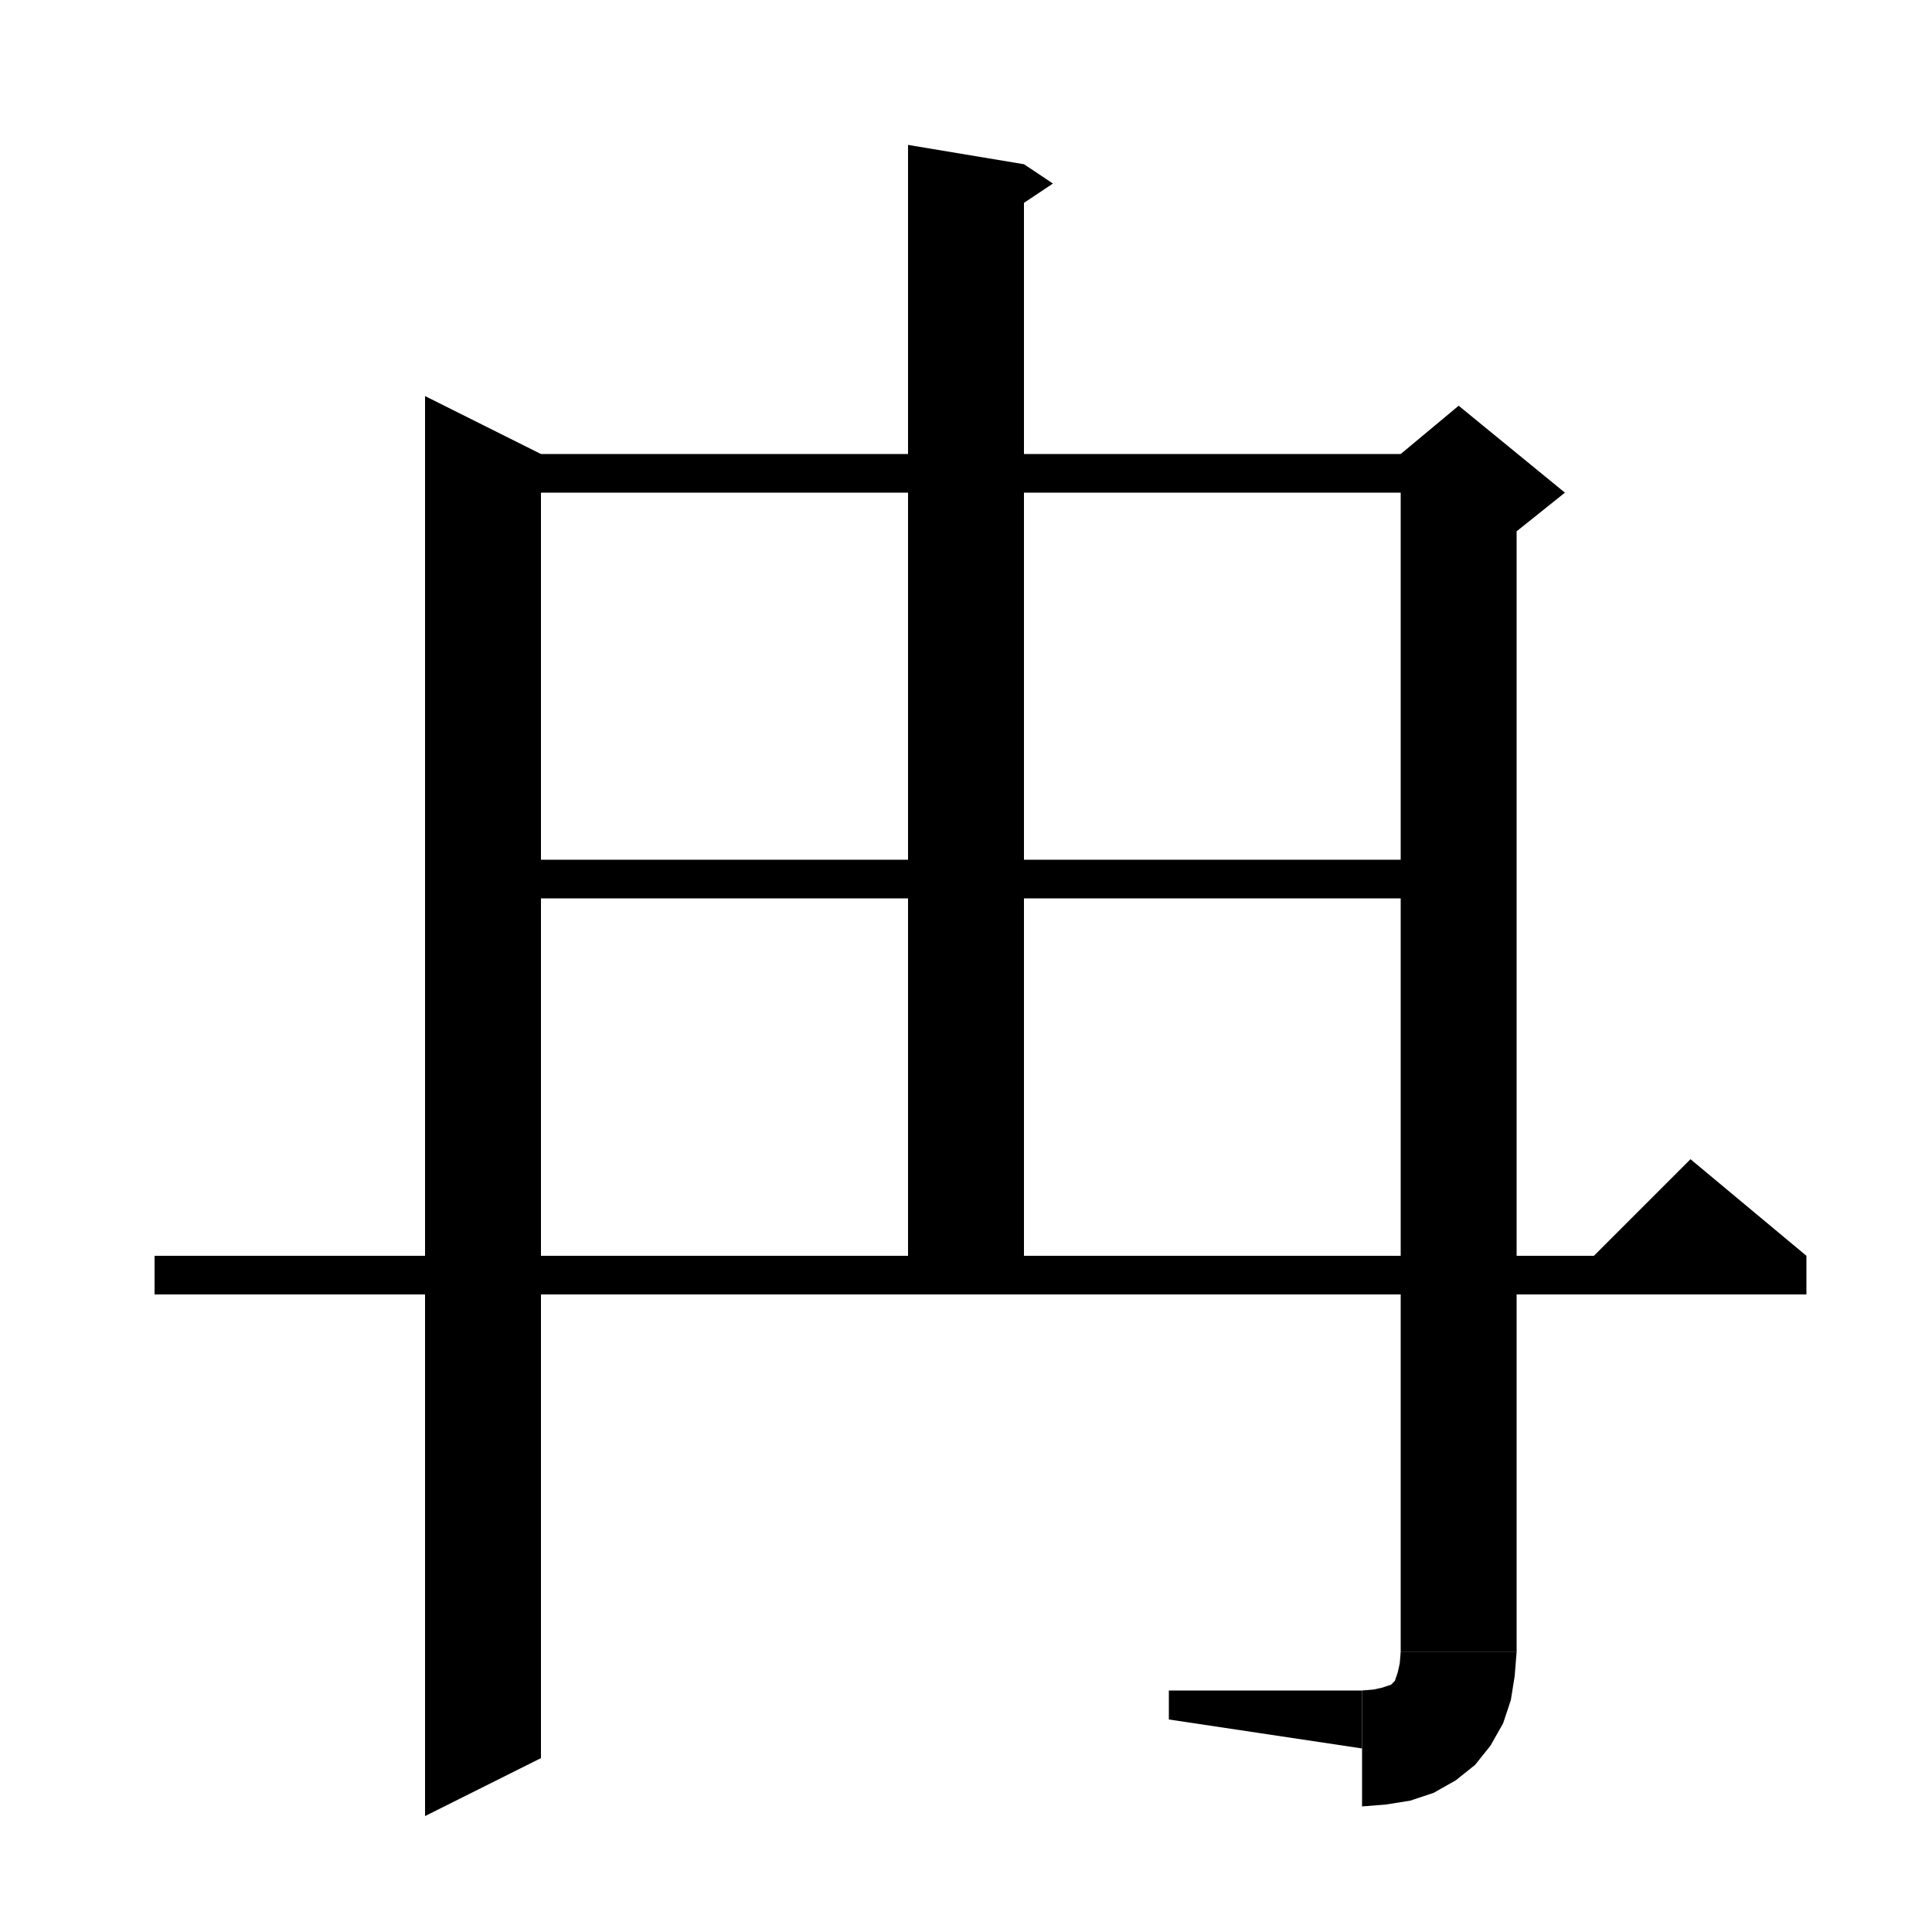 <svg xmlns="http://www.w3.org/2000/svg" xmlns:xlink="http://www.w3.org/1999/xlink" version="1.1" baseProfile="full" viewBox="0 0 200 200" width="200" height="200">
<g fill="black">
<polygon points="106,17 106,134 94,134 94,15 " />
<polygon points="106,17 109,19 106,21 " />
<polygon points="50,89 151,89 151,93 50,93 " />
<polygon points="56,47 56,182 44,188 44,41 " />
<polygon points="50,47 151,47 151,51 50,51 " />
<polygon points="157,49 157,171 145,171 145,49 " />
<polygon points="145,47 151,42 162,51 157,55 145,49 " />
<polygon points="157,171 154.6,174.6 151,177 147.4,174.6 145,171 " />
<polygon points="157,171 156.8,173.5 156.4,176 155.6,178.4 154.3,180.7 152.7,182.7 150.7,184.3 148.4,185.6 146,186.4 143.5,186.8 141,187 141,175 142.2,174.9 143.1,174.7 143.7,174.5 144,174.4 144.2,174.2 144.4,174 144.5,173.7 144.7,173.1 144.9,172.2 145,171 " />
<polygon points="141,181 141,175 121,175 121,178 " />
<polygon points="16,130 187,130 187,134 16,134 " />
<polygon points="187,130 163,132 175,120 " />
</g>
</svg>
